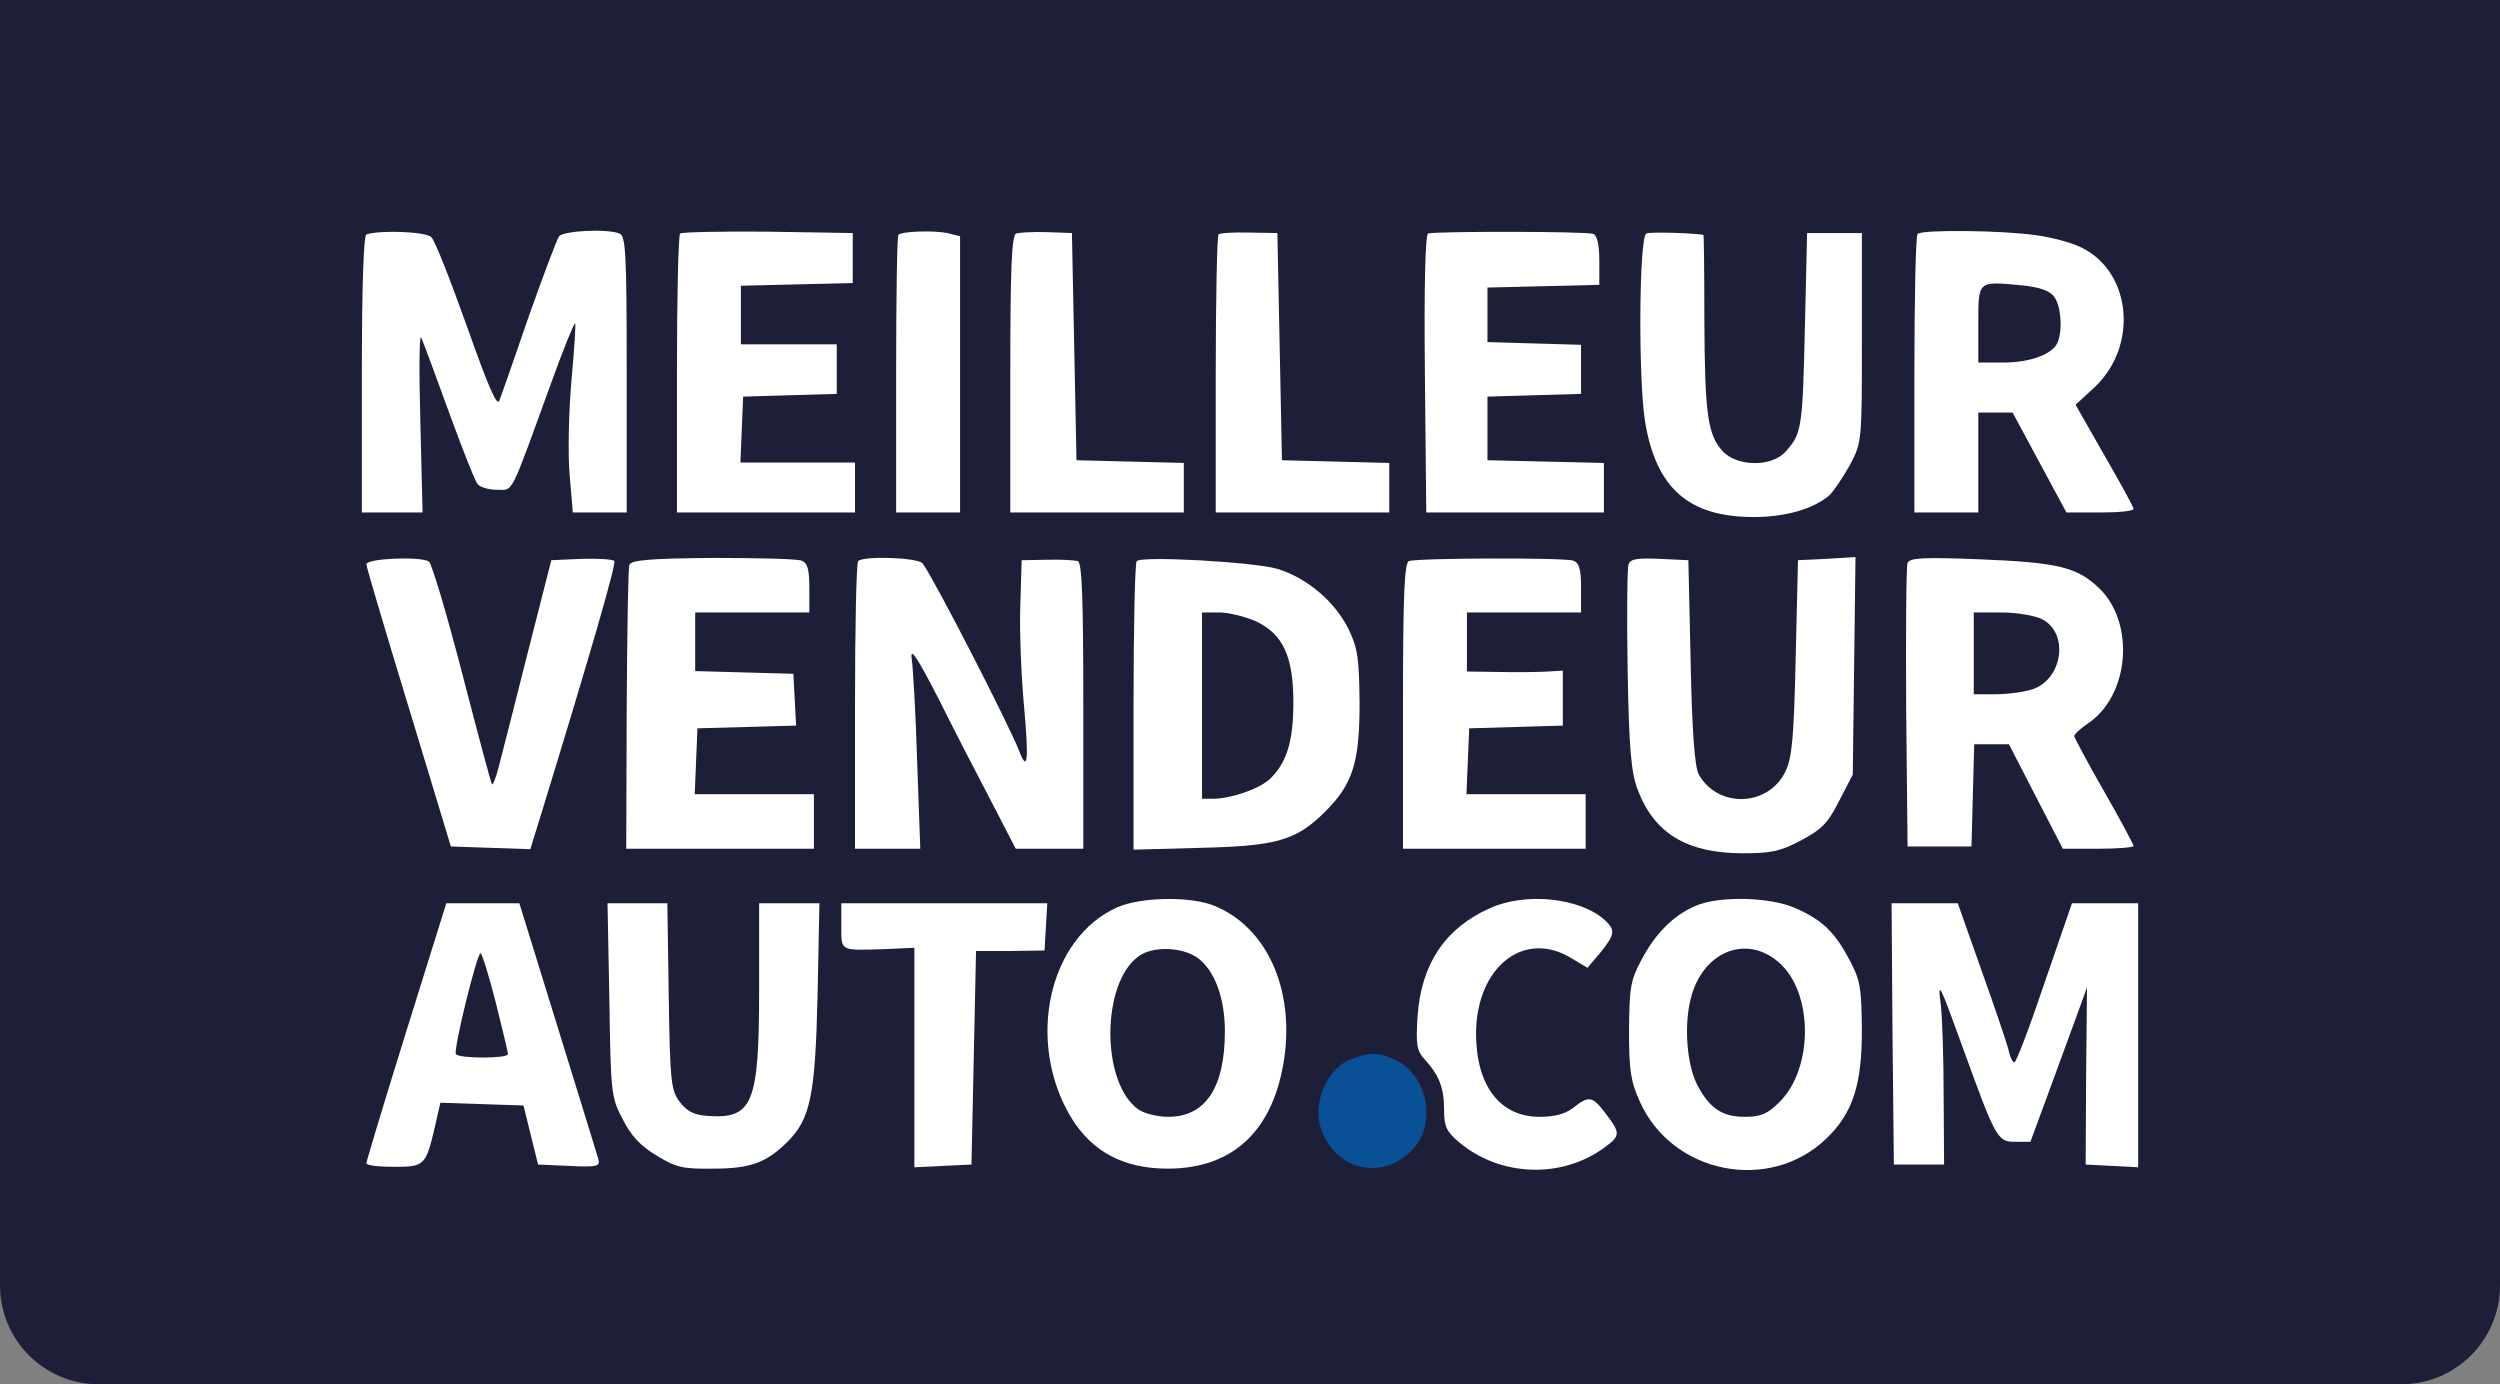 <svg width="121" height="67" viewBox="0 0 121 67" fill="none" xmlns="http://www.w3.org/2000/svg">
<rect x="0" y="0" width="121" height="67" fill="#808080" stroke="none"/>
<path d="M0 0H121V62.214C121 64.857 118.857 67 116.214 67H4.786C2.143 67 0 64.857 0 62.214V0Z" fill="#1D1F38"/>
<path d="M17.735 11.345C17.602 11.389 17.514 13.786 17.514 18.118V24.804H18.994H20.453L20.343 20.34C20.276 17.898 20.298 16.095 20.387 16.337C20.497 16.579 21.094 18.206 21.735 19.966C22.376 21.725 22.995 23.287 23.105 23.419C23.216 23.573 23.636 23.705 24.056 23.705C24.873 23.705 24.652 24.1 26.708 18.448C27.282 16.865 27.791 15.611 27.835 15.655C27.879 15.677 27.791 16.953 27.658 18.426C27.526 19.922 27.481 21.967 27.57 22.979L27.724 24.804H29.028H30.332V18.118C30.332 12.224 30.288 11.411 29.979 11.301C29.36 11.059 27.305 11.169 27.061 11.433C26.951 11.587 26.288 13.346 25.581 15.347C24.895 17.349 24.255 19.174 24.166 19.394C24.056 19.702 23.614 18.668 22.597 15.787C21.801 13.566 21.05 11.631 20.873 11.477C20.63 11.213 18.42 11.125 17.735 11.345Z" fill="white"/>
<path d="M32.918 11.301C32.83 11.389 32.764 14.468 32.764 18.14V24.804H37.073H41.383V23.595V22.385H38.62H35.836L35.902 20.78L35.968 19.196L38.245 19.13L40.499 19.064V17.877V16.667H38.178H35.858V15.237V13.83L38.576 13.764L41.273 13.698V12.488V11.279L37.162 11.213C34.907 11.191 33.007 11.235 32.918 11.301Z" fill="white"/>
<path d="M43.484 11.367C43.417 11.411 43.373 14.468 43.373 18.14V24.804H44.92H46.467V18.118V11.433L45.848 11.279C45.185 11.147 43.638 11.191 43.484 11.367Z" fill="white"/>
<path d="M49.185 11.301C48.964 11.389 48.898 12.972 48.898 18.118V24.804H53.097H57.296V23.595V22.407L54.71 22.341L52.102 22.275L51.992 16.777L51.881 11.279L50.666 11.235C50.002 11.213 49.317 11.257 49.185 11.301Z" fill="white"/>
<path d="M58.974 11.345C58.908 11.411 58.842 14.468 58.842 18.14V24.804H63.041H67.24V23.595V22.407L64.654 22.341L62.047 22.275L61.936 16.777L61.825 11.279L60.455 11.257C59.704 11.235 59.041 11.279 58.974 11.345Z" fill="white"/>
<path d="M69.12 11.301C68.987 11.367 68.921 13.764 68.965 18.096L69.031 24.804H73.319H77.629V23.595V22.407L74.822 22.341L71.993 22.275V20.736V19.196L74.269 19.13L76.523 19.064V17.877V16.689L74.269 16.623L71.993 16.557V15.237V13.918L74.711 13.852L77.407 13.786V12.62C77.407 11.851 77.297 11.389 77.12 11.323C76.789 11.191 69.451 11.191 69.12 11.301Z" fill="white"/>
<path d="M79.684 11.301C79.331 11.455 79.287 18.295 79.618 20.384C80.148 23.639 81.74 25.024 84.878 25.024C86.447 25.024 87.773 24.628 88.547 23.969C88.768 23.749 89.21 23.089 89.541 22.495C90.116 21.396 90.116 21.374 90.116 16.337V11.279H88.79H87.464L87.353 16.007C87.243 20.78 87.199 21 86.403 21.88C85.74 22.605 84.082 22.583 83.397 21.858C82.646 21.066 82.513 20.032 82.491 15.502C82.491 13.236 82.469 11.389 82.447 11.367C81.939 11.279 79.883 11.213 79.684 11.301Z" fill="white"/>
<path d="M92.811 11.323C92.723 11.389 92.656 14.468 92.656 18.14V24.804H94.203H95.75V22.385V19.966H96.59H97.408L98.712 22.385L100.016 24.804H101.651C102.535 24.804 103.265 24.738 103.265 24.628C103.265 24.54 102.624 23.375 101.85 22.033L100.458 19.592L101.386 18.734C103.486 16.755 103.176 13.214 100.789 12.005C100.347 11.763 99.353 11.499 98.579 11.389C96.966 11.147 93.01 11.103 92.811 11.323ZM99.419 14.358C99.751 14.798 99.839 15.941 99.596 16.557C99.375 17.129 98.292 17.547 96.966 17.547H95.75V15.699C95.75 13.566 95.706 13.61 97.828 13.808C98.734 13.896 99.198 14.072 99.419 14.358Z" fill="white"/>
<path d="M17.733 27.311C17.733 27.443 18.662 30.566 19.789 34.261L21.822 40.969L23.745 41.035L25.668 41.101L26.265 39.166C28.629 31.468 29.823 27.311 29.734 27.157C29.69 27.07 28.983 27.026 28.165 27.048L26.684 27.113L25.535 31.622C24.916 34.107 24.275 36.57 24.143 37.098C24.01 37.626 23.855 38.022 23.811 37.956C23.767 37.912 23.126 35.515 22.375 32.612C21.623 29.709 20.894 27.267 20.761 27.18C20.363 26.916 17.733 27.026 17.733 27.311Z" fill="white"/>
<path d="M30.464 27.334C30.398 27.509 30.354 30.654 30.332 34.349L30.31 41.079H34.862H39.393V39.759V38.44H36.52H33.625L33.691 36.834L33.757 35.251L36.144 35.185L38.531 35.119L38.465 33.865L38.399 32.612L36.034 32.546L33.647 32.48V31.072V29.643H36.41H39.172V28.455C39.172 27.553 39.084 27.245 38.796 27.136C38.597 27.048 36.675 27.004 34.509 27.004C31.437 27.026 30.553 27.114 30.464 27.334Z" fill="white"/>
<path d="M41.536 27.157C41.448 27.224 41.382 30.39 41.382 34.195V41.079H42.973H44.542L44.388 36.834C44.321 34.525 44.189 32.26 44.122 31.842C44.056 31.292 44.432 31.886 45.426 33.821C46.178 35.339 47.349 37.582 47.99 38.814L49.161 41.079H50.797H52.432V34.173C52.432 28.851 52.366 27.245 52.167 27.157C52.013 27.114 51.327 27.07 50.664 27.092L49.449 27.114L49.383 29.313C49.338 30.522 49.427 32.7 49.559 34.129C49.802 36.812 49.736 37.406 49.338 36.372C48.83 35.053 45.139 27.883 44.653 27.267C44.41 26.982 41.802 26.894 41.536 27.157Z" fill="white"/>
<path d="M55.018 27.158C54.93 27.224 54.863 30.413 54.863 34.217V41.123L58.134 41.035C61.781 40.947 62.731 40.683 64.124 39.298C65.472 37.956 65.803 36.922 65.803 34.041C65.781 31.842 65.715 31.38 65.273 30.457C64.61 29.115 63.262 27.971 61.825 27.532C60.698 27.202 55.261 26.894 55.018 27.158ZM60.764 30.061C62.09 30.677 62.599 31.754 62.599 33.997C62.599 35.911 62.267 36.944 61.449 37.714C60.919 38.198 59.571 38.66 58.687 38.66H58.178V34.151V29.643H59.018C59.46 29.643 60.256 29.841 60.764 30.061Z" fill="white"/>
<path d="M68.192 27.157C67.971 27.245 67.904 28.851 67.904 34.173V41.079H72.325H76.745V39.759V38.44H73.872H70.976L71.043 36.834L71.109 35.251L73.385 35.185L75.64 35.119V33.799V32.458L74.933 32.502C74.535 32.524 73.474 32.546 72.612 32.524L70.999 32.502V31.072V29.643H73.761H76.524V28.455C76.524 27.553 76.435 27.245 76.148 27.136C75.75 26.982 68.612 27.004 68.192 27.157Z" fill="white"/>
<path d="M78.822 27.311C78.756 27.488 78.734 29.797 78.778 32.436C78.844 36.285 78.955 37.428 79.264 38.22C80.06 40.331 81.629 41.277 84.281 41.299C85.718 41.299 86.16 41.211 87.154 40.683C88.149 40.155 88.458 39.869 89.011 38.77L89.674 37.494L89.74 32.216L89.806 26.96L88.414 27.048L87.022 27.114L86.911 31.842C86.823 35.779 86.734 36.702 86.403 37.362C85.563 39.056 83.154 39.122 82.226 37.494C82.027 37.164 81.894 35.427 81.828 32.062L81.717 27.114L80.325 27.048C79.264 27.004 78.91 27.048 78.822 27.311Z" fill="white"/>
<path d="M92.326 27.245C92.259 27.422 92.237 30.566 92.259 34.261L92.326 40.969H93.873H95.42L95.486 38.484L95.552 36.021H96.392H97.232L98.536 38.55L99.84 41.079H101.564C102.492 41.079 103.266 41.013 103.266 40.947C103.266 40.881 102.625 39.671 101.829 38.286C101.033 36.9 100.393 35.691 100.393 35.625C100.393 35.537 100.68 35.273 101.033 35.031C103.067 33.689 103.354 30.171 101.608 28.477C100.525 27.443 99.619 27.224 95.818 27.07C93.033 26.96 92.436 27.004 92.326 27.245ZM98.845 29.973C100.149 30.654 99.84 32.854 98.381 33.359C97.984 33.491 97.188 33.601 96.613 33.601H95.53V31.622V29.643H96.856C97.63 29.643 98.492 29.797 98.845 29.973Z" fill="white"/>
<path d="M54.069 43.916C50.731 45.411 49.648 50.426 51.836 54.076C52.853 55.748 54.378 56.562 56.522 56.562C59.704 56.562 61.649 54.692 62.158 51.217C62.644 47.831 61.296 44.883 58.798 43.85C57.649 43.366 55.218 43.41 54.069 43.916ZM57.958 46.357C58.776 46.951 59.284 48.27 59.284 49.92C59.284 52.625 58.356 54.054 56.544 54.054C56.036 54.054 55.395 53.9 55.107 53.703C53.273 52.427 53.295 47.545 55.129 46.269C55.815 45.785 57.207 45.829 57.958 46.357Z" fill="white"/>
<path d="M72.103 43.96C69.937 44.928 68.788 46.665 68.611 49.172C68.523 50.558 68.567 50.844 68.942 51.261C69.65 52.031 69.893 52.647 69.893 53.681C69.893 54.538 70.003 54.758 70.622 55.286C72.611 56.958 75.595 57.068 77.672 55.528C78.424 54.978 78.446 54.846 77.717 53.901C77.076 53.043 76.899 53.021 76.147 53.615C75.75 53.922 75.241 54.054 74.512 54.054C72.589 54.054 71.44 52.537 71.44 50.008C71.462 46.797 73.761 44.972 76.059 46.379L76.833 46.841L77.451 46.115C78.159 45.236 78.203 45.016 77.672 44.532C76.479 43.454 73.849 43.168 72.103 43.96Z" fill="white"/>
<path d="M82.048 43.85C80.988 44.312 80.126 45.169 79.441 46.467C78.91 47.457 78.866 47.809 78.844 49.876C78.844 51.833 78.932 52.361 79.374 53.329C80.943 56.825 85.651 57.749 88.391 55.11C89.673 53.879 90.115 52.515 90.115 49.876C90.093 47.809 90.049 47.457 89.519 46.467C88.811 45.125 88.215 44.532 86.911 43.96C85.695 43.41 83.198 43.344 82.048 43.85ZM86.093 46.577C87.773 48.029 87.773 51.701 86.137 53.329C85.54 53.922 85.231 54.054 84.435 54.054C83.352 54.054 82.734 53.637 82.137 52.493C81.651 51.525 81.496 49.678 81.827 48.358C82.38 46.071 84.502 45.191 86.093 46.577Z" fill="white"/>
<path d="M19.656 49.942C18.595 53.351 17.733 56.21 17.733 56.298C17.733 56.408 18.33 56.474 19.059 56.474C20.54 56.474 20.607 56.43 21.049 54.538L21.314 53.373L23.325 53.439L25.336 53.505L25.69 54.934L26.043 56.364L27.546 56.43C28.917 56.496 29.049 56.452 28.961 56.1C28.895 55.88 28.011 52.999 26.994 49.722L25.137 43.718H23.369H21.601L19.656 49.942ZM23.988 48.491C24.32 49.81 24.585 50.932 24.585 51.02C24.585 51.24 22.22 51.24 22.065 51.02C21.933 50.822 23.082 46.137 23.259 46.137C23.325 46.137 23.657 47.193 23.988 48.491Z" fill="white"/>
<path d="M29.493 48.38C29.559 52.911 29.581 53.109 30.134 54.164C30.532 54.956 30.996 55.462 31.769 55.924C32.697 56.496 33.029 56.584 34.51 56.562C36.322 56.562 37.096 56.276 38.112 55.264C39.217 54.164 39.46 53.043 39.571 48.16L39.659 43.718H38.201H36.742V47.897C36.742 53.417 36.432 54.164 34.267 54.011C33.581 53.967 33.25 53.791 32.896 53.329C32.476 52.757 32.432 52.383 32.366 48.205L32.3 43.718H30.863H29.404L29.493 48.38Z" fill="white"/>
<path d="M40.72 44.818C40.72 46.049 40.632 46.005 42.776 45.939L44.256 45.873V51.195V56.496L45.649 56.43L47.019 56.364L47.13 51.195L47.24 46.027H48.898L50.555 46.005L50.622 44.861L50.688 43.718H45.715H40.72V44.818Z" fill="white"/>
<path d="M91.597 50.03L91.663 56.364H92.879H94.094L94.072 53.065C94.072 51.239 94.006 49.26 93.94 48.666C93.763 47.369 93.873 47.589 94.978 50.646C96.592 55.11 96.68 55.264 97.52 55.264H98.272L99.244 52.625C99.774 51.173 100.393 49.48 100.614 48.886L101.012 47.786L100.968 52.075L100.946 56.364L102.228 56.43L103.487 56.496V50.096V43.718H101.874H100.283L98.957 47.567C98.249 49.678 97.586 51.415 97.498 51.415C97.409 51.415 97.277 51.151 97.211 50.8C97.122 50.47 96.548 48.754 95.907 46.973L94.757 43.718H93.144H91.553L91.597 50.03Z" fill="white"/>
<path d="M65.295 51.306C64.234 51.767 63.549 53.351 63.902 54.516C64.543 56.65 66.93 57.221 68.411 55.594C69.538 54.34 69.074 52.031 67.549 51.306C66.687 50.91 66.245 50.91 65.295 51.306Z" fill="#095096"/>
</svg>
